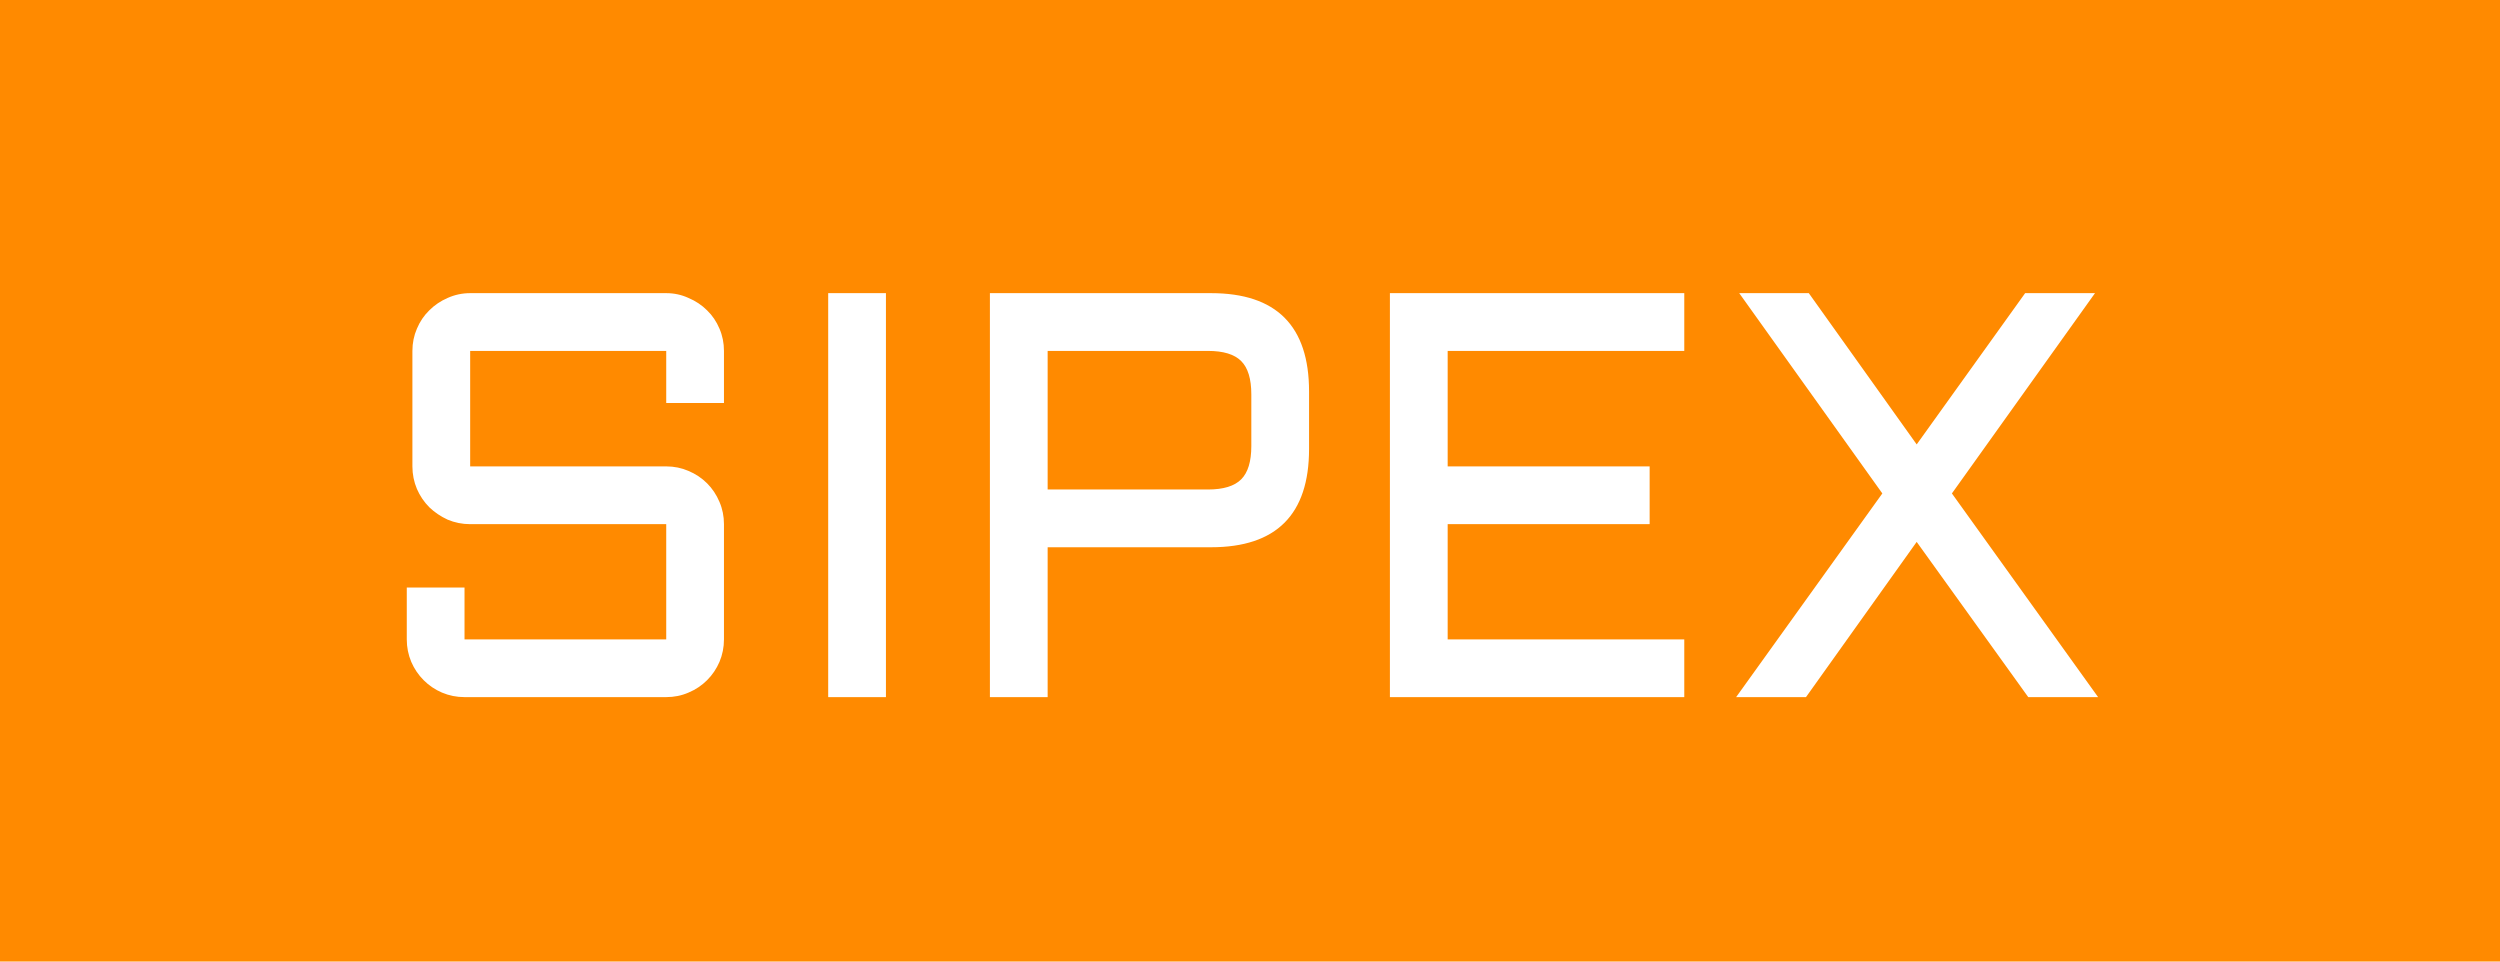<svg width="104" height="40" viewBox="0 0 104 40" fill="none" xmlns="http://www.w3.org/2000/svg">
<rect width="104" height="40" fill="#FF8A00"/>
<path d="M19.559 21.805C19.23 21.805 18.918 21.742 18.621 21.617C18.332 21.484 18.078 21.312 17.859 21.102C17.641 20.883 17.469 20.629 17.344 20.34C17.219 20.043 17.156 19.73 17.156 19.402V14.598C17.156 14.27 17.219 13.961 17.344 13.672C17.469 13.375 17.641 13.121 17.859 12.91C18.078 12.691 18.332 12.52 18.621 12.395C18.918 12.262 19.23 12.195 19.559 12.195H27.715C28.043 12.195 28.352 12.262 28.641 12.395C28.938 12.52 29.195 12.691 29.414 12.91C29.633 13.121 29.805 13.375 29.93 13.672C30.055 13.961 30.117 14.27 30.117 14.598V16.766H27.715V14.598H19.559V19.402H27.715C28.043 19.402 28.352 19.465 28.641 19.59C28.938 19.715 29.195 19.887 29.414 20.105C29.633 20.324 29.805 20.582 29.93 20.879C30.055 21.168 30.117 21.477 30.117 21.805V26.598C30.117 26.926 30.055 27.238 29.93 27.535C29.805 27.824 29.633 28.078 29.414 28.297C29.195 28.516 28.938 28.688 28.641 28.812C28.352 28.938 28.043 29 27.715 29H19.324C18.996 29 18.684 28.938 18.387 28.812C18.098 28.688 17.844 28.516 17.625 28.297C17.406 28.078 17.234 27.824 17.109 27.535C16.984 27.238 16.922 26.926 16.922 26.598V24.441H19.324V26.598H27.715V21.805H19.559ZM36.855 12.195V29H34.453V12.195H36.855ZM41.18 29V12.195H50.379C53.098 12.195 54.457 13.559 54.457 16.285V18.676C54.457 21.402 53.098 22.766 50.379 22.766H43.582V29H41.18ZM43.582 20.363H50.25C50.891 20.363 51.352 20.223 51.633 19.941C51.914 19.66 52.055 19.199 52.055 18.559V16.402C52.055 15.762 51.914 15.301 51.633 15.02C51.352 14.738 50.891 14.598 50.25 14.598H43.582V20.363ZM57.82 12.195H70.066V14.598H60.223V19.402H68.625V21.805H60.223V26.598H70.066V29H57.82V12.195ZM75.246 12.195L79.734 18.488L84.246 12.195H87.152L81.199 20.527L87.281 29H84.375L79.734 22.543L75.129 29H72.223L78.305 20.527L72.352 12.195H75.246Z" fill="white"/>
</svg>
